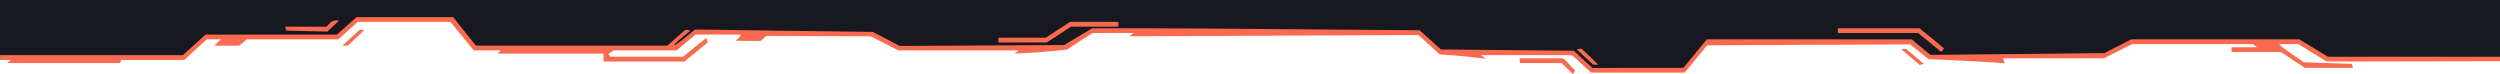 <svg width="2546" height="75" viewBox="0 0 2546 75" fill="none" xmlns="http://www.w3.org/2000/svg">
<g clip-path="url(#clip0_443_387)">
<path d="M2546 60.215V17.5V0L0 0V60.215L187.831 60.215L210.397 38.5L341.148 39.241L362.387 20.686H460.616L484.51 47.308H687.606L707.517 31.174L888.047 35.207L914.596 47.308H1085.17L1113.05 31.174L1445.57 34.4L1468.13 52.148L1601.54 56.181L1622.11 70.702H1715.03L1740.25 43.274H1944.68L1965.25 56.181L2142.46 56.181L2171.67 43.274H2340.25L2370.78 60.215H2546Z" fill="#181920"/>
<path d="M473.094 31.98L484.643 46.5H582.076H679.641L688.933 38.272L698.225 30.205L700.482 30.689L702.871 31.334L694.508 38.272C689.862 41.983 686.411 45.532 686.677 46.016C687.075 46.339 691.986 42.951 697.562 38.433L707.783 30.044L798.18 31.334L888.711 32.464L902.516 39.563L916.188 46.823L1000.08 46.339L1083.84 45.855L1098.05 37.304L1112.38 28.753H1161.23C1188.18 28.753 1263.18 29.237 1327.96 29.882L1445.7 30.85L1456.58 40.531L1467.47 50.372L1535.03 51.018L1602.73 51.663L1612.29 60.537L1621.85 69.249L1668.17 69.088H1714.37L1726.32 54.567L1738.26 40.047H1842.47H1946.67L1956.36 47.952L1965.92 55.858L2054.45 55.051L2142.99 54.083L2156.8 47.145L2170.6 40.047H2256.09H2341.58L2356.18 48.92L2370.78 57.794H2458.39H2546V60.053V62.312C2485 62.312 2426.5 62.634 2369.45 62.634L2354.98 53.761L2340.65 44.887H2330.82H2321.13L2322.33 46.339C2323.13 47.307 2328.7 51.34 2334.94 55.697L2346.22 63.441L2370.65 64.248L2395.07 65.054L2395.74 67.152L2396.27 69.088H2371.71H2347.28L2335.07 61.021L2322.86 52.954H2297.64H2272.55V50.534V48.114H2285.43H2298.44L2296.44 46.5L2294.45 44.887H2232.99H2171.53L2157.06 52.147L2142.6 59.407H2091.22L2039.99 59.407L2040.78 61.989L2041.58 64.409L2027.91 63.441C2020.47 62.957 2002.95 61.989 1989.15 61.343L1963.92 60.214L1954.63 52.631L1945.34 45.209L1841.93 45.694L1738.53 46.178L1727.11 60.053L1715.7 73.928H1668.04H1620.39L1610.7 65.054L1601.01 56.181H1554.81H1508.62L1510.61 57.794L1512.6 59.407C1518.02 61.106 1504.5 57.794 1466.14 55.374L1455.39 45.532L1444.5 35.69L1297.42 36.336L1150.21 36.981L1152.2 35.368L1154.2 33.593H1133.49H1112.78L1099.64 41.983L1086.5 50.534L1073.89 51.824C1066.98 52.47 1055.04 53.438 1047.34 53.922L1033.4 54.567L1035.39 52.954L1037.38 51.34H976.188H914.994L900.79 44.08L886.719 36.981L833.623 36.82L780.658 36.497L777.605 39.078L774.685 41.66H761.942L749.331 41.499L751.588 39.401C752.915 38.272 753.977 36.82 753.977 36.174V35.206H731.145H708.314L698.756 43.273L689.199 51.34H657.075H625.084L622.429 53.115L619.775 54.728L620.571 56.342L621.367 57.794H658.535H695.703L707.385 48.114L719.199 38.594L719.995 40.853L720.659 43.273L708.845 52.954L697.031 62.634H655.748H614.598V58.601V54.567H560.438H506.412L508.404 52.954L510.395 51.34H496.457H482.519L470.572 36.82L458.625 22.299H411.369H364.245L354.422 31.173L344.599 40.047H298.139H251.547L247.565 43.273L243.582 46.5H230.972H218.361L221.68 43.273L224.999 40.047H217.83H210.662L199.114 50.534L187.565 61.021H155.574H123.583L122.787 62.634L121.99 64.248H64.645H7.301L9.292 62.634L11.283 61.021H4.248H0V58.5V56.181H91.725L186.238 56.181L197.786 45.694L209.335 35.206H276.237H343.139L353.095 26.333L363.051 17.459H412.298H461.545L473.094 31.98Z" fill="#FA6A4F"/>
<path d="M344.2 22.138C343.536 22.622 340.881 25.042 338.226 27.623L333.447 32.141L312.607 31.657L291.633 31.173L290.97 29.075L290.439 27.139H311.545H332.651L337.164 22.299C338.638 20.784 347.132 19.643 344.2 22.138Z" fill="#FA6A4F"/>
<path d="M1138.93 24.721V27.141H1114.77H1090.74L1078.4 35.208L1066.05 43.275H1041.5H1016.81V40.855V38.435H1040.97H1064.99L1077.34 30.368L1089.68 22.301H1114.24H1138.93V24.721Z" fill="#FA6A4F"/>
<path d="M1965.92 37.787C1972.16 42.788 1977.73 47.467 1978.39 48.274L1979.72 49.726L1978.39 51.34L1977.07 52.953L1965.25 43.273L1953.31 33.592H1912.42H1871.67V31.172V28.752H1913.22H1954.63L1965.92 37.787Z" fill="#FA6A4F"/>
<path d="M370.352 31.013C370.352 31.335 366.635 35.046 362.122 39.08L353.891 46.501H351.369H348.715L357.476 38.434L366.237 30.367H368.36C369.422 30.367 370.352 30.69 370.352 31.013V31.013Z" fill="#FA6A4F"/>
<path d="M1950.25 57.475L1959.28 65.058L1957.29 65.542L1955.16 66.188L1946 58.443C1940.83 54.249 1936.71 50.538 1936.71 50.215C1936.71 49.892 1937.77 49.731 1938.97 49.731L1941.36 49.892L1950.25 57.475V57.475Z" fill="#FA6A4F"/>
<path d="M1619.33 57.796L1627.69 65.863H1625.17H1622.65L1614.42 58.441C1609.9 54.408 1606.19 50.697 1606.19 50.374C1606.19 50.052 1607.25 49.729 1608.44 49.729H1610.83L1619.33 57.796V57.796Z" fill="#FA6A4F"/>
<path d="M1598.09 65.539L1603.93 71.67L1603 73.767L1601.93 75.704L1596.23 69.895L1590.52 64.249H1569.15H1547.78V61.828V59.408H1569.94H1592.24L1598.09 65.539Z" fill="#FA6A4F"/>
</g>
<defs>
<clipPath id="clip0_443_387">
<rect width="2546" height="75" fill="white"/>
</clipPath>
</defs>
</svg>
